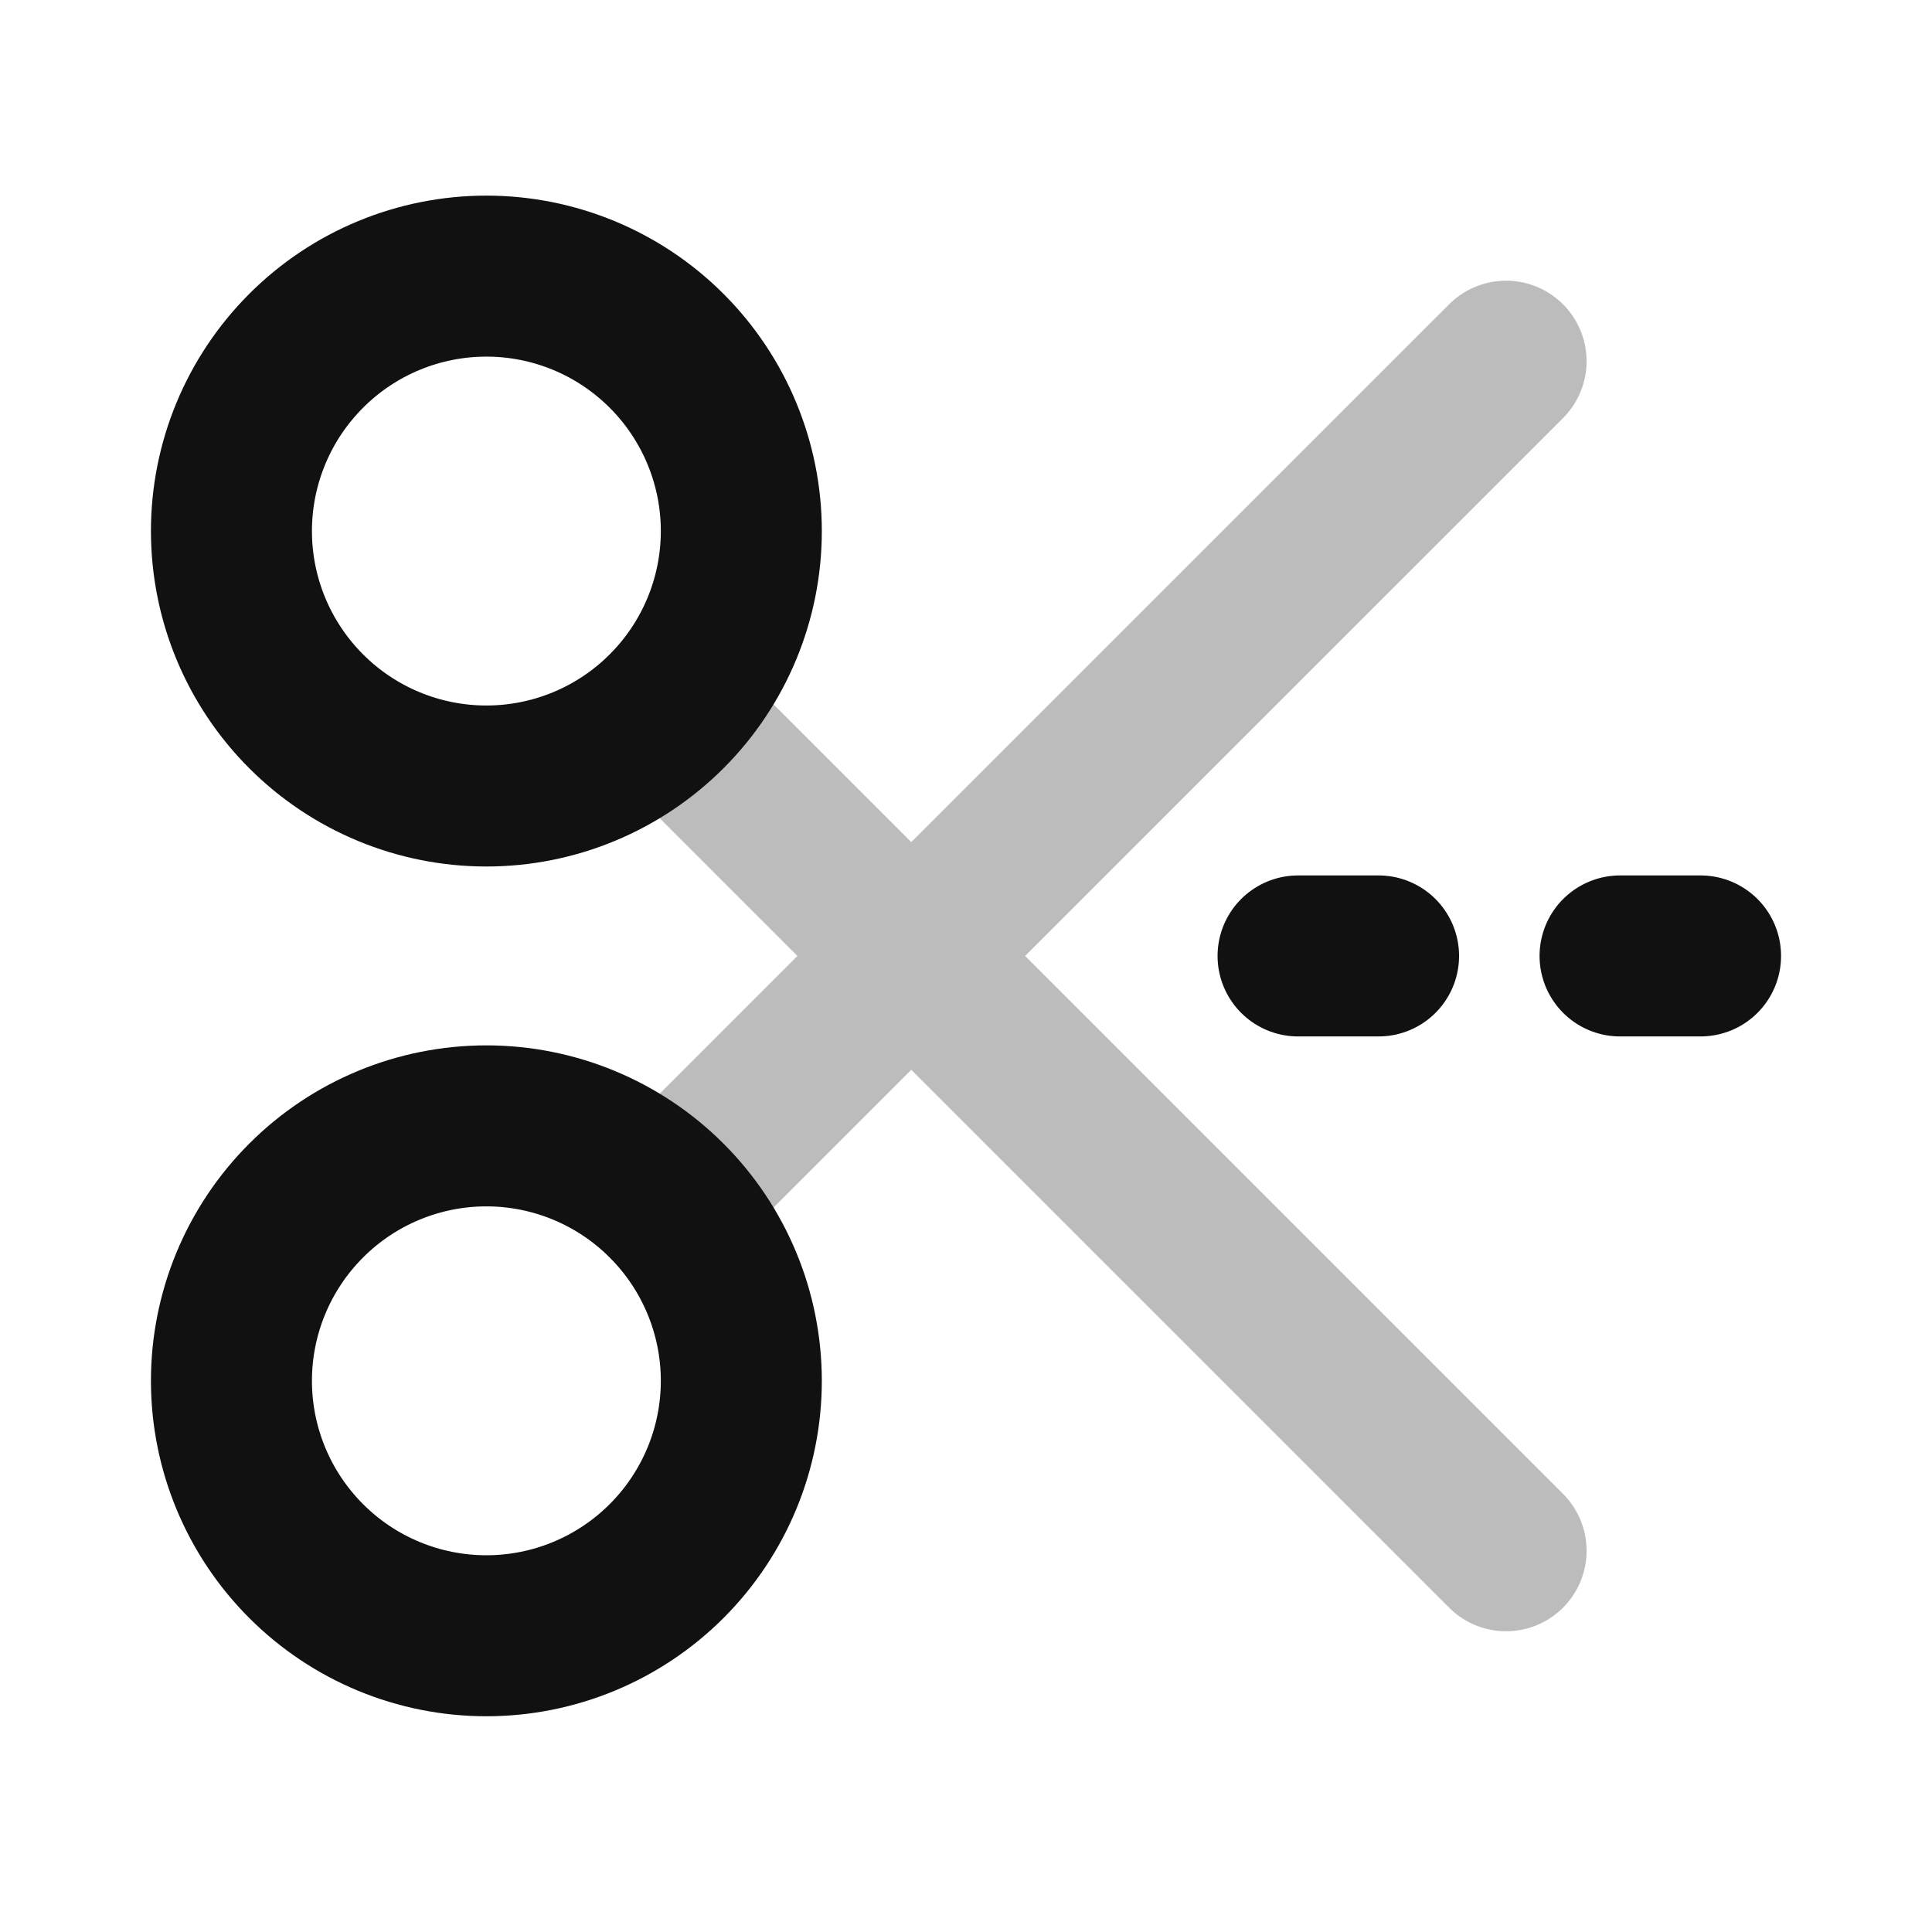 <svg width="24" height="24" viewBox="0 0 24 24" fill="none" xmlns="http://www.w3.org/2000/svg">
<path opacity="0.28" d="M18.709 19.264L11.32 11.875M11.32 11.875L18.709 4.487M11.32 11.875L8.281 14.914M11.32 11.875L8.281 8.836" stroke="#111111" stroke-width="2" stroke-linecap="round" stroke-linejoin="round"/>
<path d="M17.125 11.875H16.125M21.125 11.875H20.125M8.281 14.914C7.687 14.32 6.882 13.986 6.042 13.986C5.202 13.986 4.396 14.32 3.803 14.914C3.209 15.508 2.875 16.313 2.875 17.153C2.875 17.993 3.209 18.798 3.803 19.392C4.396 19.986 5.202 20.32 6.042 20.32C6.882 20.32 7.687 19.986 8.281 19.392C8.875 18.798 9.209 17.993 9.209 17.153C9.209 16.313 8.875 15.508 8.281 14.914ZM8.281 8.836C8.875 8.242 9.209 7.437 9.209 6.597C9.209 5.757 8.875 4.952 8.281 4.358C7.687 3.764 6.882 3.43 6.042 3.43C5.202 3.43 4.396 3.764 3.803 4.358C3.209 4.952 2.875 5.757 2.875 6.597C2.875 7.437 3.209 8.242 3.803 8.836C4.396 9.43 5.202 9.764 6.042 9.764C6.882 9.764 7.687 9.43 8.281 8.836Z" stroke="#111111" stroke-width="2" stroke-linecap="round" stroke-linejoin="round"/>
</svg>
